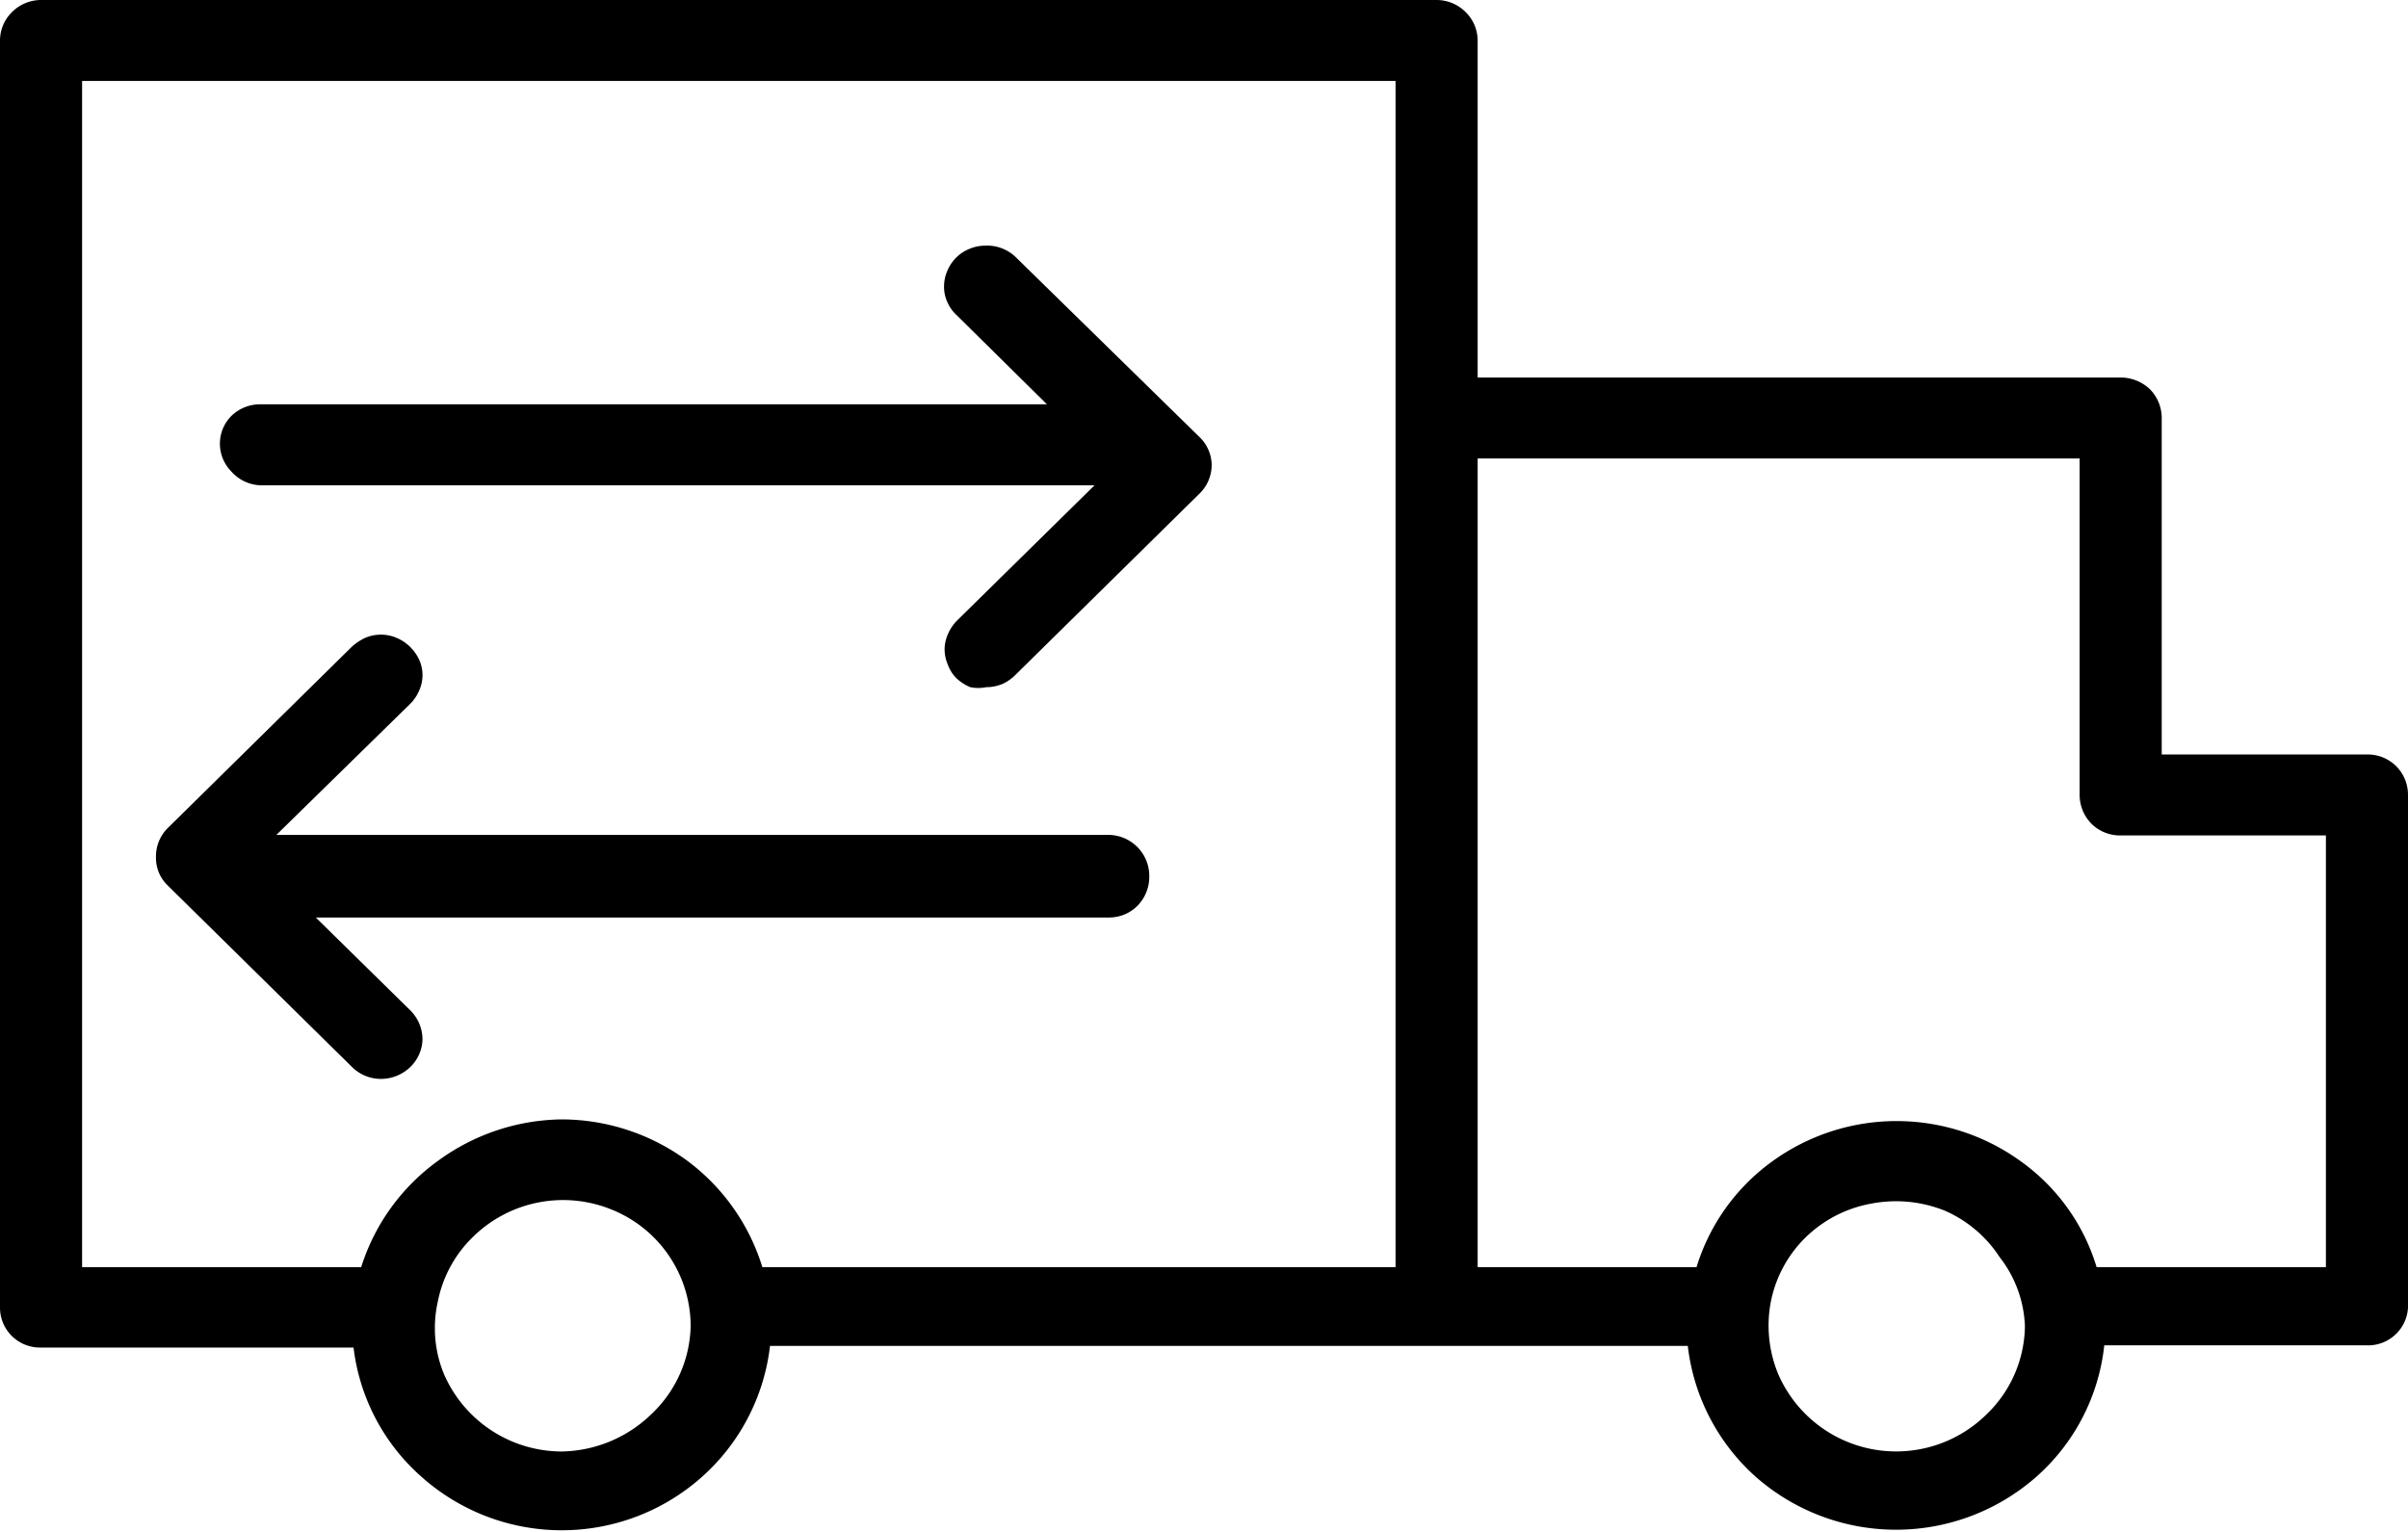 <svg xmlns="http://www.w3.org/2000/svg" viewBox="0 0 44 28"><path d="M43.78,14a.74.74,0,0,0-.53-.21H39.5V7.64a.75.75,0,0,0-.22-.53.78.78,0,0,0-.53-.21H27V.74a.73.73,0,0,0-.22-.52A.75.75,0,0,0,26.25,0H.75A.75.75,0,0,0,.22.22.73.73,0,0,0,0,.74V23.9a.73.73,0,0,0,.75.73H6.46A3.74,3.74,0,0,0,7.71,27a3.85,3.85,0,0,0,5.11,0,3.79,3.79,0,0,0,1.25-2.4H30.84A3.79,3.79,0,0,0,32.09,27a3.88,3.88,0,0,0,5.11,0,3.74,3.74,0,0,0,1.25-2.41h4.8A.73.73,0,0,0,44,23.9V14.53A.74.74,0,0,0,43.78,14ZM11.9,25.85a2.41,2.41,0,0,1-1.63.68h0a2.35,2.35,0,0,1-2.16-1.42A2.21,2.21,0,0,1,8,23.79a2.25,2.25,0,0,1,.64-1.18,2.35,2.35,0,0,1,2.54-.5,2.3,2.3,0,0,1,1.44,2.13A2.28,2.28,0,0,1,11.9,25.85Zm13.6-2.69H13.93a3.82,3.82,0,0,0-1.38-1.95,3.89,3.89,0,0,0-2.28-.75h0A3.9,3.9,0,0,0,8,21.22,3.8,3.8,0,0,0,6.6,23.16H1.5V1.48h24Zm10.79,2.7a2.35,2.35,0,0,1-3.8-.75,2.32,2.32,0,0,1-.13-1.33A2.26,2.26,0,0,1,33,22.61,2.3,2.3,0,0,1,34.19,22a2.39,2.39,0,0,1,1.35.13,2.29,2.29,0,0,1,1,.85A2.17,2.17,0,0,1,37,24.24,2.27,2.27,0,0,1,36.29,25.86Zm6.21-2.7H38.31a3.68,3.68,0,0,0-1.38-1.93,3.87,3.87,0,0,0-4.55,0A3.73,3.73,0,0,0,31,23.16H27V8.38H38v6.15a.75.75,0,0,0,.22.53.74.74,0,0,0,.53.21H42.5Z"/><path d="M4.75,8.87H20l-2.5,2.46a.81.81,0,0,0-.17.24.73.73,0,0,0-.07.29.72.72,0,0,0,.06.29.67.67,0,0,0,.16.25.82.82,0,0,0,.25.16.71.71,0,0,0,.29,0,.77.77,0,0,0,.3-.06.81.81,0,0,0,.24-.17l3.37-3.32a.73.73,0,0,0,.21-.52A.72.72,0,0,0,21.93,8L18.56,4.7A.75.75,0,0,0,18,4.49a.75.75,0,0,0-.29.06.74.74,0,0,0-.4.4.72.72,0,0,0-.06.29.67.67,0,0,0,.06.28.7.7,0,0,0,.17.24l1.65,1.63H4.75a.75.75,0,0,0-.53.22.72.72,0,0,0,0,1A.75.75,0,0,0,4.75,8.87Z"/><path d="M6.43,19.5a.75.75,0,0,0,.53.22.77.77,0,0,0,.54-.22A.73.73,0,0,0,7.72,19a.75.75,0,0,0-.22-.53l-1.73-1.7h14.5a.73.73,0,0,0,.52-.22A.76.76,0,0,0,21,16a.75.75,0,0,0-.75-.74H5.05L7.5,12.86a.78.78,0,0,0,.16-.24.68.68,0,0,0,0-.56.81.81,0,0,0-.17-.24.78.78,0,0,0-.24-.16.73.73,0,0,0-.58,0,1,1,0,0,0-.24.16L3.06,15.14a.73.73,0,0,0-.21.52.7.7,0,0,0,.21.52Z"/></svg>